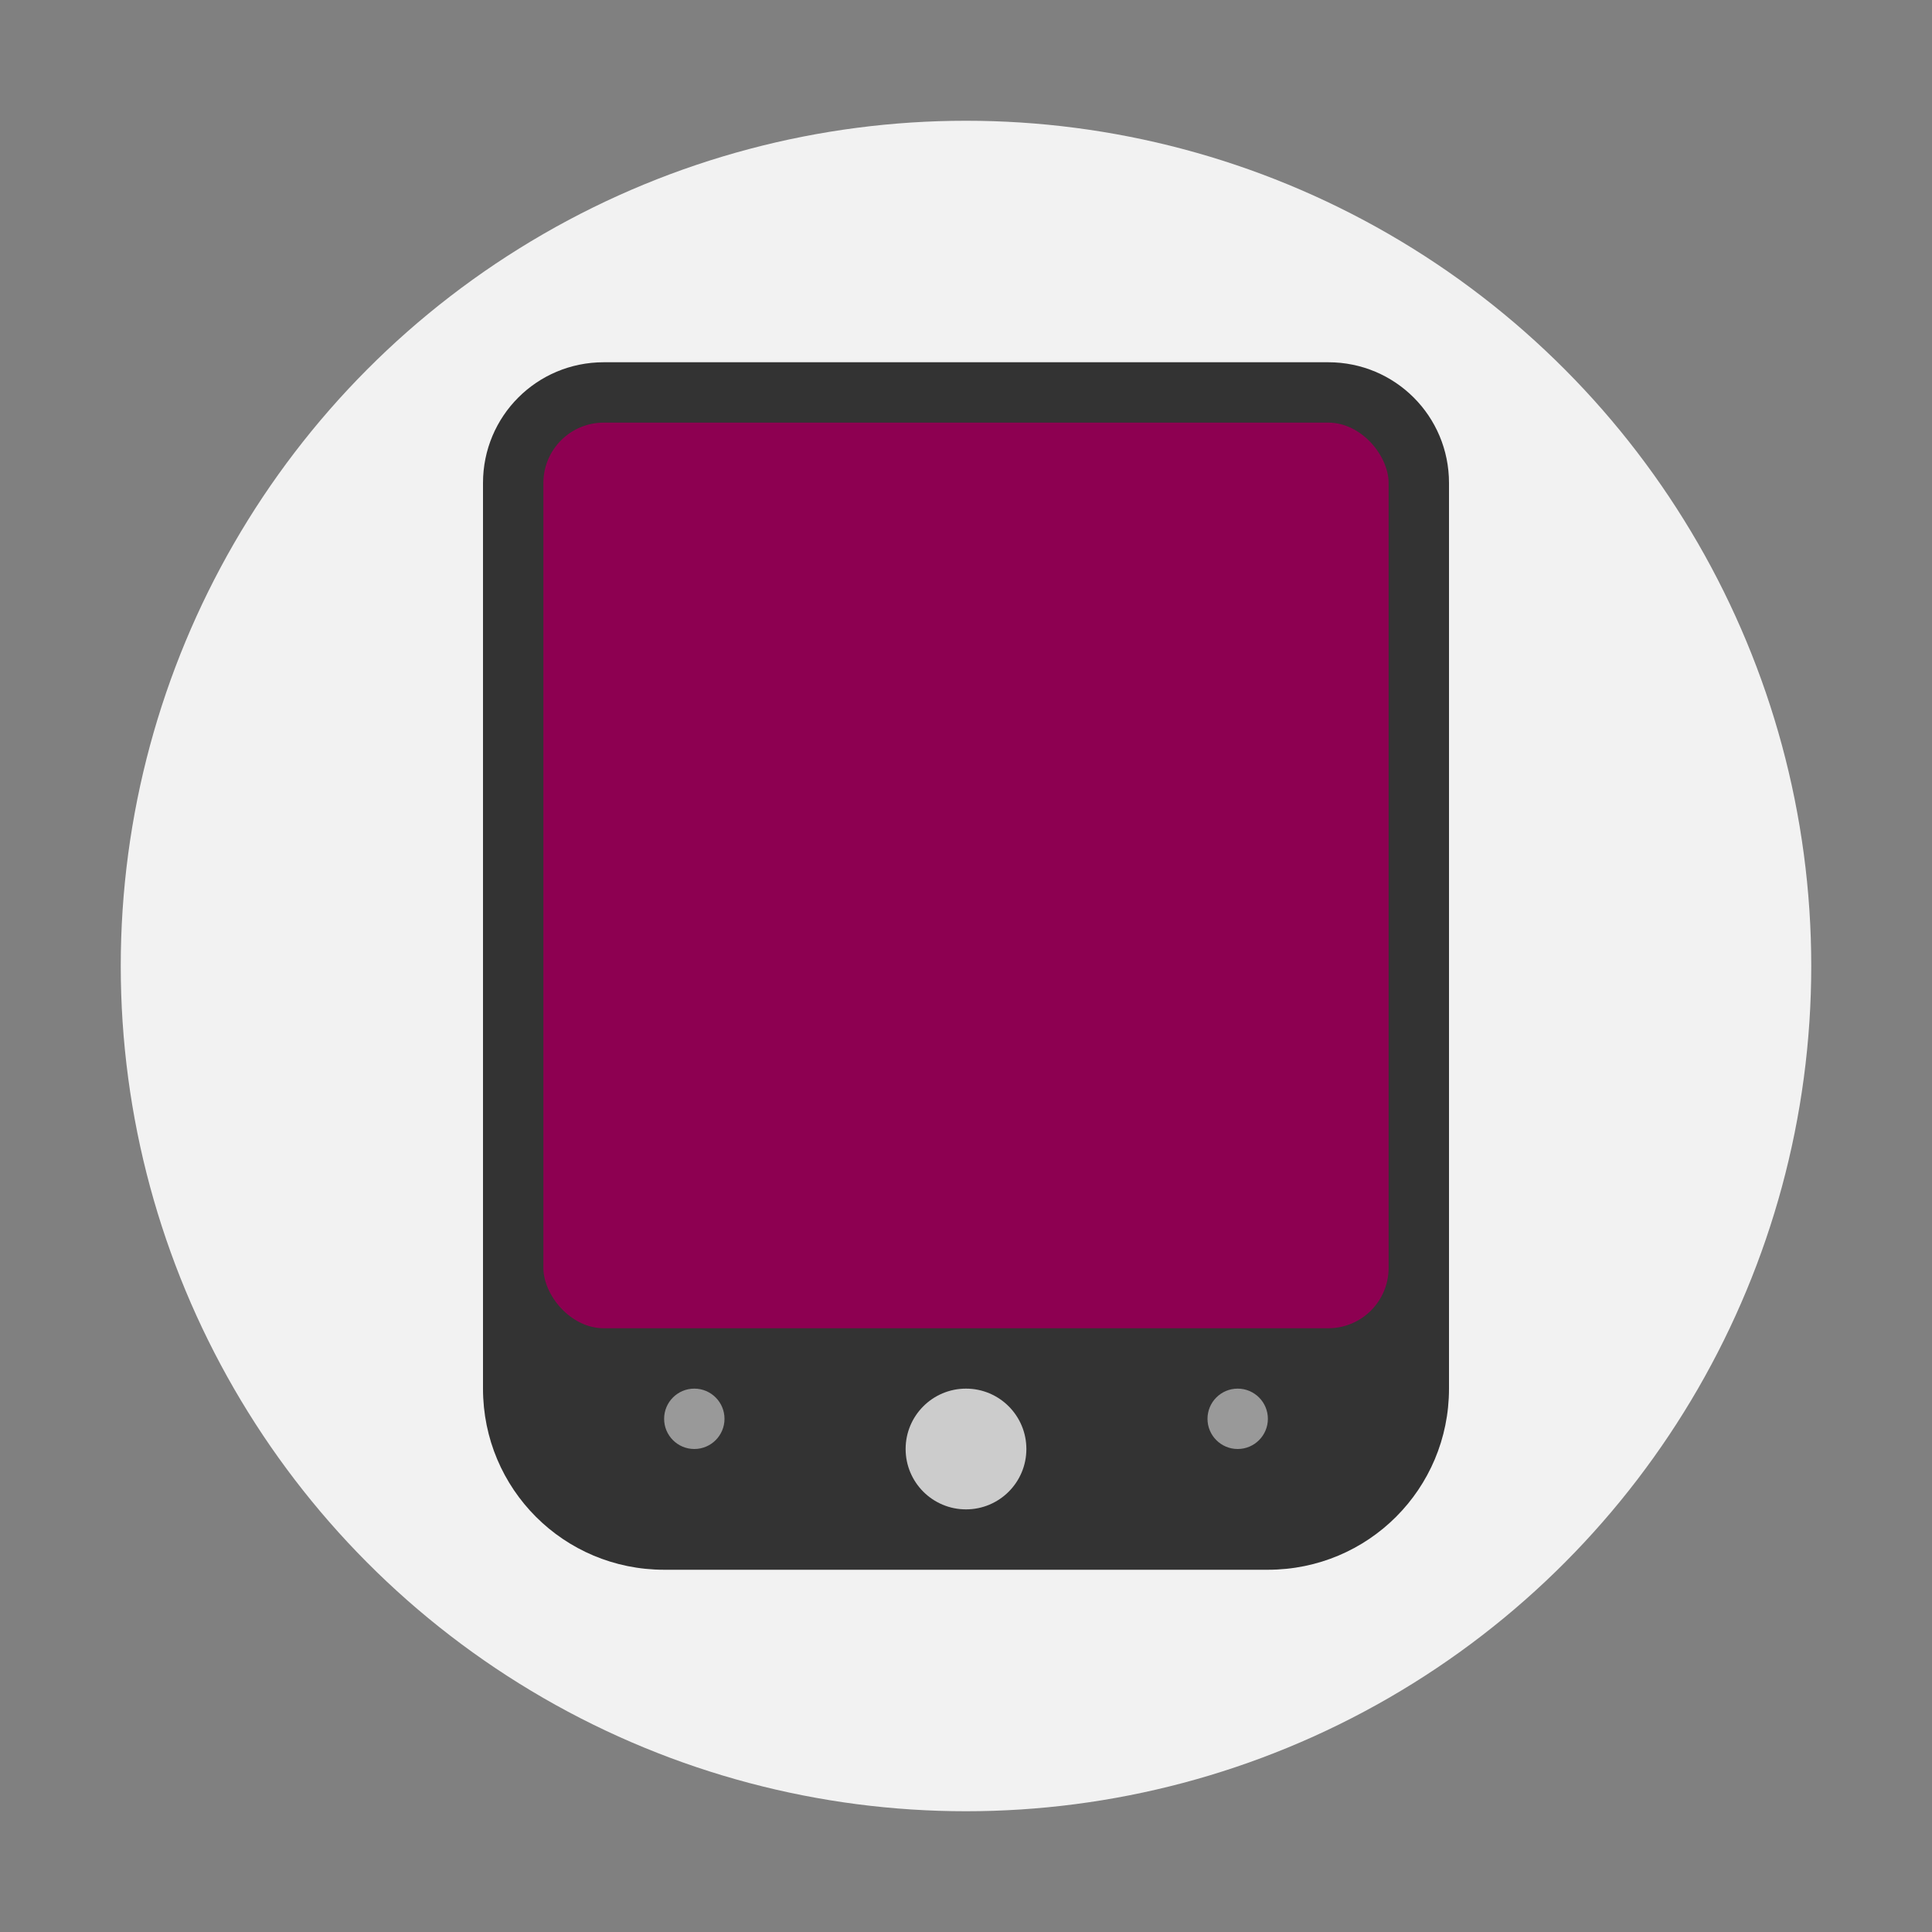 <svg width="32" height="32" version="1" xmlns="http://www.w3.org/2000/svg"><rect width="100%" height="100%" fill="#808080" stroke="none"/><circle cx="16" cy="16" r="14" fill="#f2f2f2" style="paint-order:stroke fill markers"/><path d="M10 6c-1.108 0-2 .892-2 2v15c0 1.662 1.338 3 3 3h10c1.662 0 3-1.338 3-3V8c0-1.108-.892-2-2-2z" fill="#333"/><rect x="9" y="7" width="14" height="15" rx="1" ry="1" fill="#8d0051"/><g fill="#fff"><circle cx="11.5" cy="23.5" r=".5" opacity=".5"/><circle cx="20.5" cy="23.5" r=".5" opacity=".5"/><circle cx="16" cy="24" r="1" opacity=".75"/></g></svg>